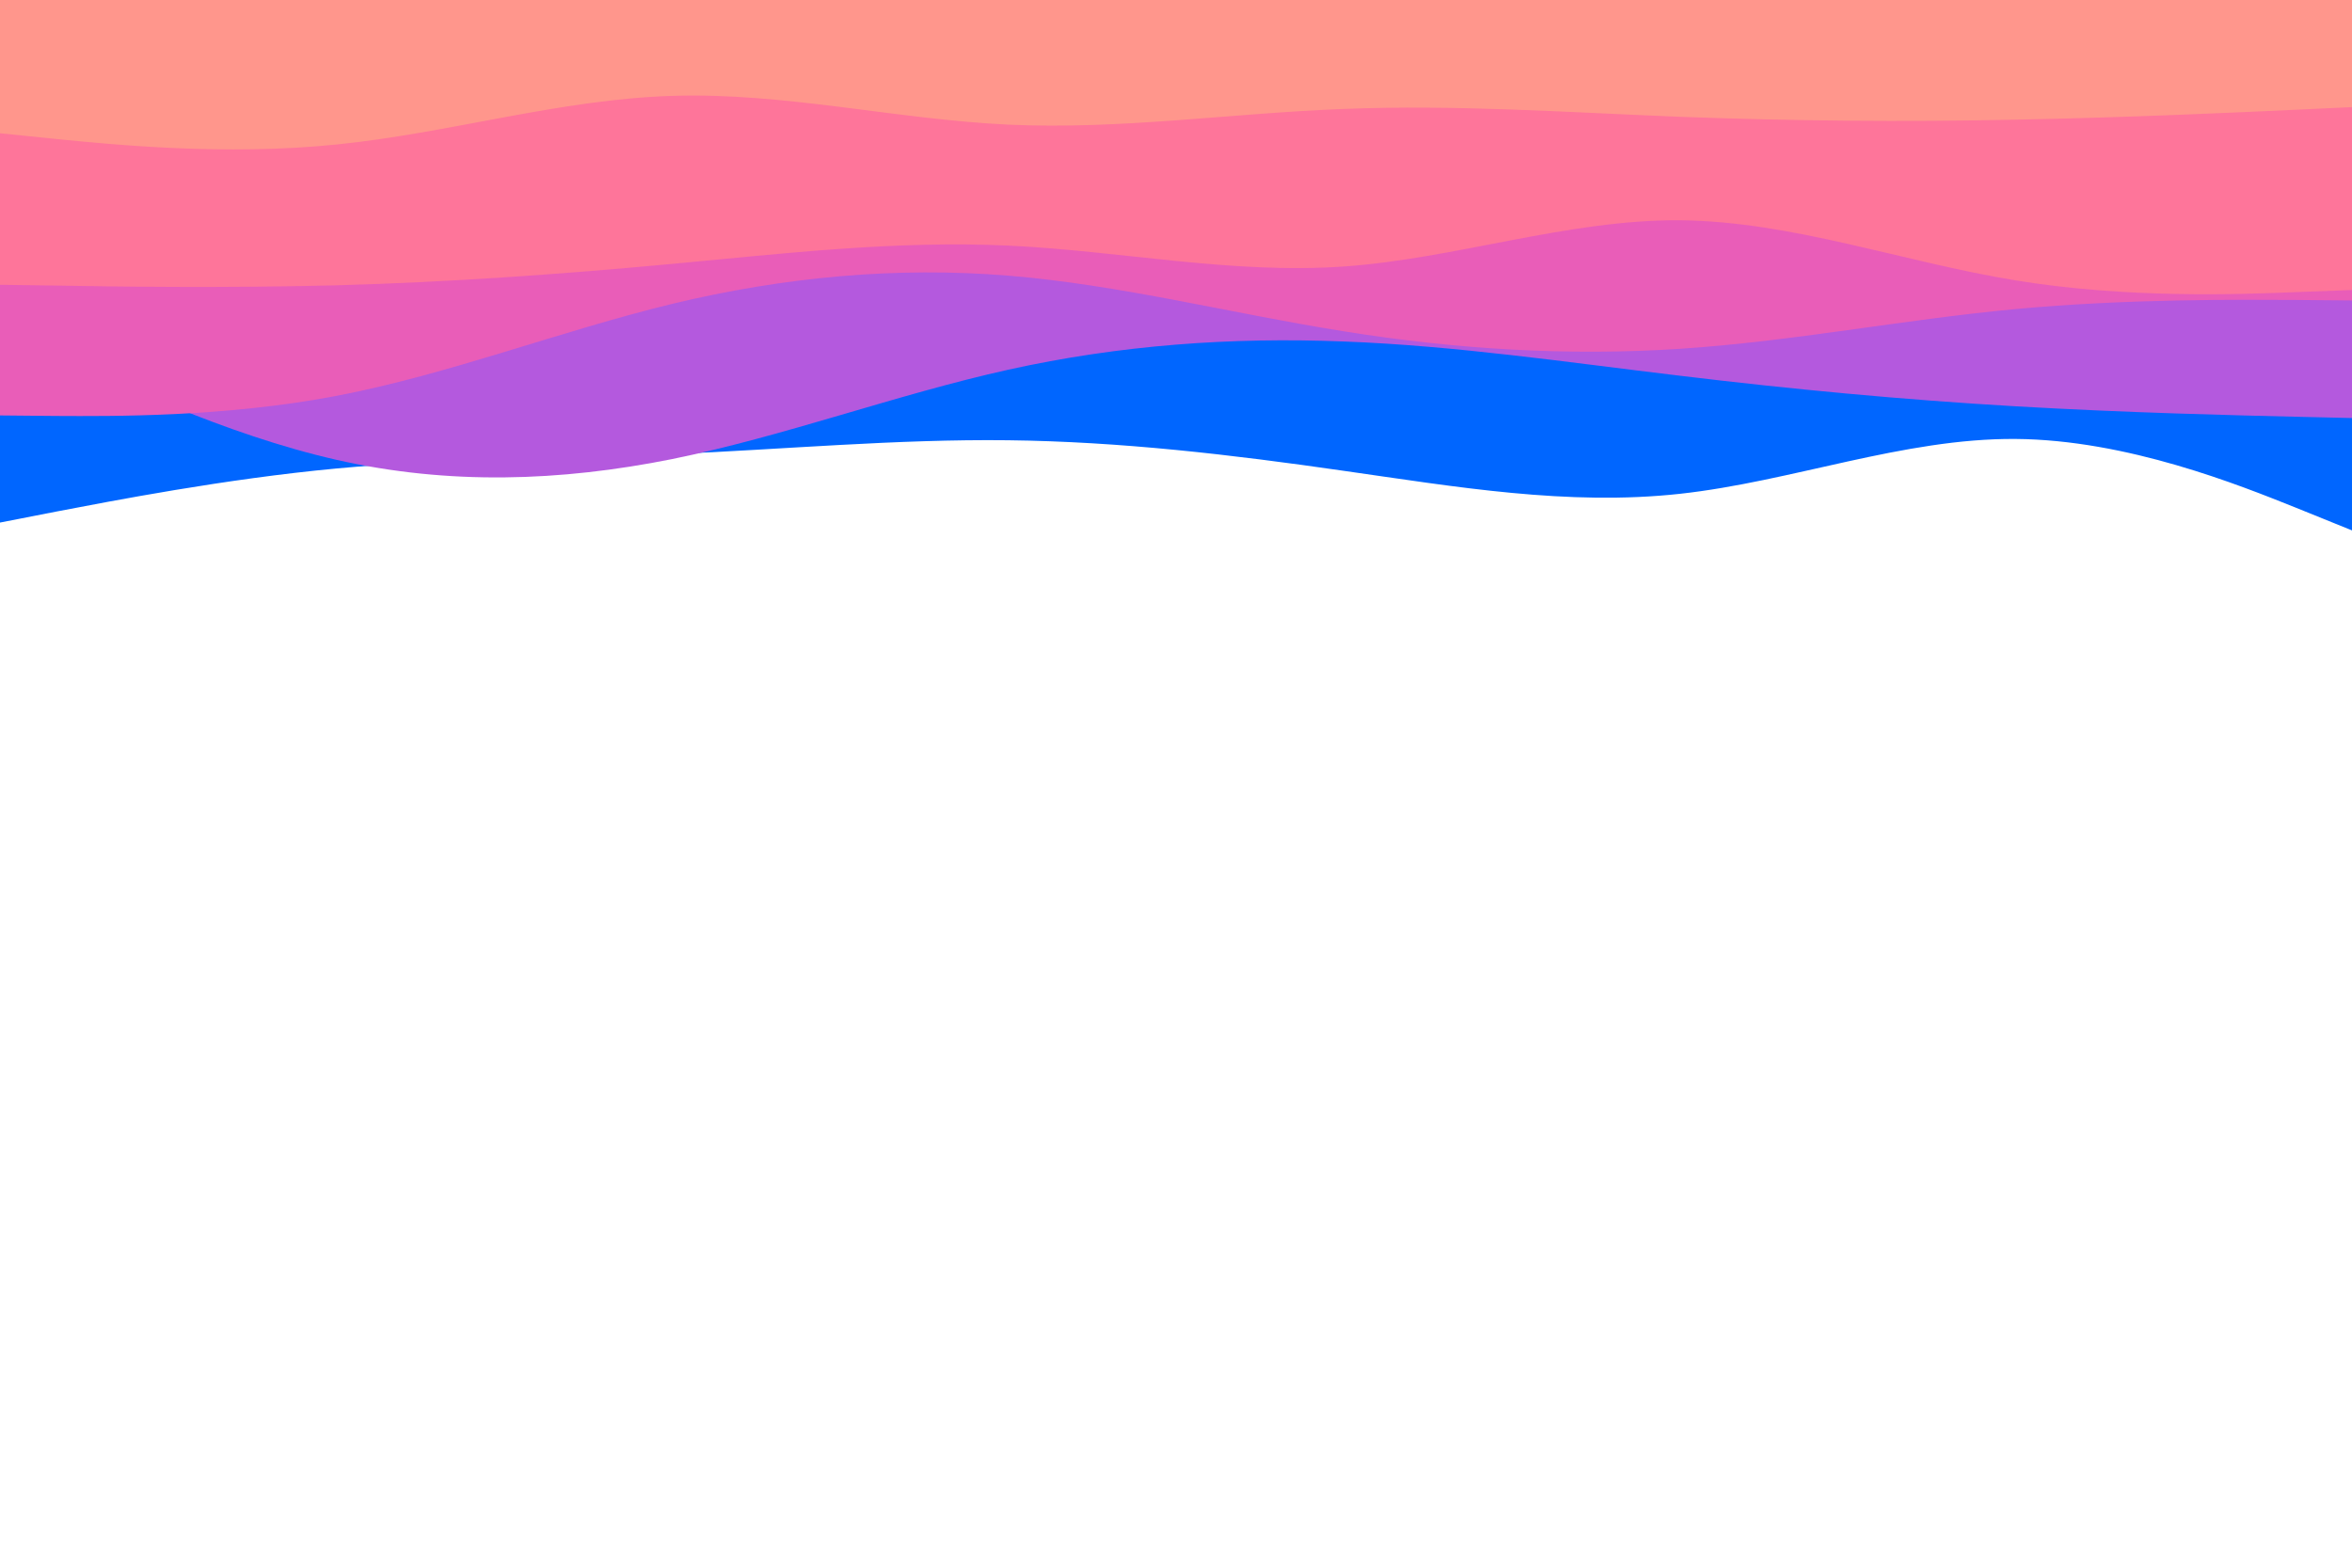 <svg id="visual" viewBox="0 0 900 600" width="900" height="600" xmlns="http://www.w3.org/2000/svg" xmlns:xlink="http://www.w3.org/1999/xlink" version="1.1"><rect x="0" y="0" width="900" height="600" fill="#ffffff"></rect><path d="M0 200L21.5 195.8C43 191.7 86 183.3 128.8 179.3C171.7 175.3 214.3 175.7 257.2 173.8C300 172 343 168 385.8 168.5C428.7 169 471.3 174 514.2 180.2C557 186.3 600 193.7 642.8 189C685.7 184.3 728.3 167.7 771.2 168C814 168.3 857 185.7 878.5 194.3L900 203L900 0L878.5 0C857 0 814 0 771.2 0C728.3 0 685.7 0 642.8 0C600 0 557 0 514.2 0C471.3 0 428.7 0 385.8 0C343 0 300 0 257.2 0C214.3 0 171.7 0 128.8 0C86 0 43 0 21.5 0L0 0Z" fill="#0066ff"></path><path d="M0 125L21.5 135.3C43 145.7 86 166.3 128.8 176C171.7 185.7 214.3 184.3 257.2 175.7C300 167 343 151 385.8 141.5C428.7 132 471.3 129 514.2 130.7C557 132.3 600 138.7 642.8 143.8C685.7 149 728.3 153 771.2 155.5C814 158 857 159 878.5 159.5L900 160L900 0L878.5 0C857 0 814 0 771.2 0C728.3 0 685.7 0 642.8 0C600 0 557 0 514.2 0C471.3 0 428.7 0 385.8 0C343 0 300 0 257.2 0C214.3 0 171.7 0 128.8 0C86 0 43 0 21.5 0L0 0Z" fill="#b459de"></path><path d="M0 159L21.5 159.2C43 159.3 86 159.7 128.8 151.5C171.7 143.3 214.3 126.7 257.2 116.3C300 106 343 102 385.8 105.5C428.7 109 471.3 120 514.2 126.8C557 133.7 600 136.3 642.8 133.5C685.7 130.7 728.3 122.3 771.2 118.3C814 114.3 857 114.7 878.5 114.8L900 115L900 0L878.5 0C857 0 814 0 771.2 0C728.3 0 685.7 0 642.8 0C600 0 557 0 514.2 0C471.3 0 428.7 0 385.8 0C343 0 300 0 257.2 0C214.3 0 171.7 0 128.8 0C86 0 43 0 21.5 0L0 0Z" fill="#e95db8"></path><path d="M0 109L21.5 109.3C43 109.7 86 110.3 128.8 109.2C171.7 108 214.3 105 257.2 101C300 97 343 92 385.8 94C428.7 96 471.3 105 514.2 102C557 99 600 84 642.8 84.3C685.7 84.7 728.3 100.3 771.2 107.3C814 114.3 857 112.7 878.5 111.8L900 111L900 0L878.5 0C857 0 814 0 771.2 0C728.3 0 685.7 0 642.8 0C600 0 557 0 514.2 0C471.3 0 428.7 0 385.8 0C343 0 300 0 257.2 0C214.3 0 171.7 0 128.8 0C86 0 43 0 21.5 0L0 0Z" fill="#fe759a"></path><path d="M0 51L21.5 53.2C43 55.3 86 59.7 128.8 55.3C171.7 51 214.3 38 257.2 36.7C300 35.3 343 45.7 385.8 47.7C428.7 49.7 471.3 43.3 514.2 41.7C557 40 600 43 642.8 44.7C685.7 46.3 728.3 46.7 771.2 45.8C814 45 857 43 878.5 42L900 41L900 0L878.5 0C857 0 814 0 771.2 0C728.3 0 685.7 0 642.8 0C600 0 557 0 514.2 0C471.3 0 428.7 0 385.8 0C343 0 300 0 257.2 0C214.3 0 171.7 0 128.8 0C86 0 43 0 21.5 0L0 0Z" fill="#ff968c"></path></svg>